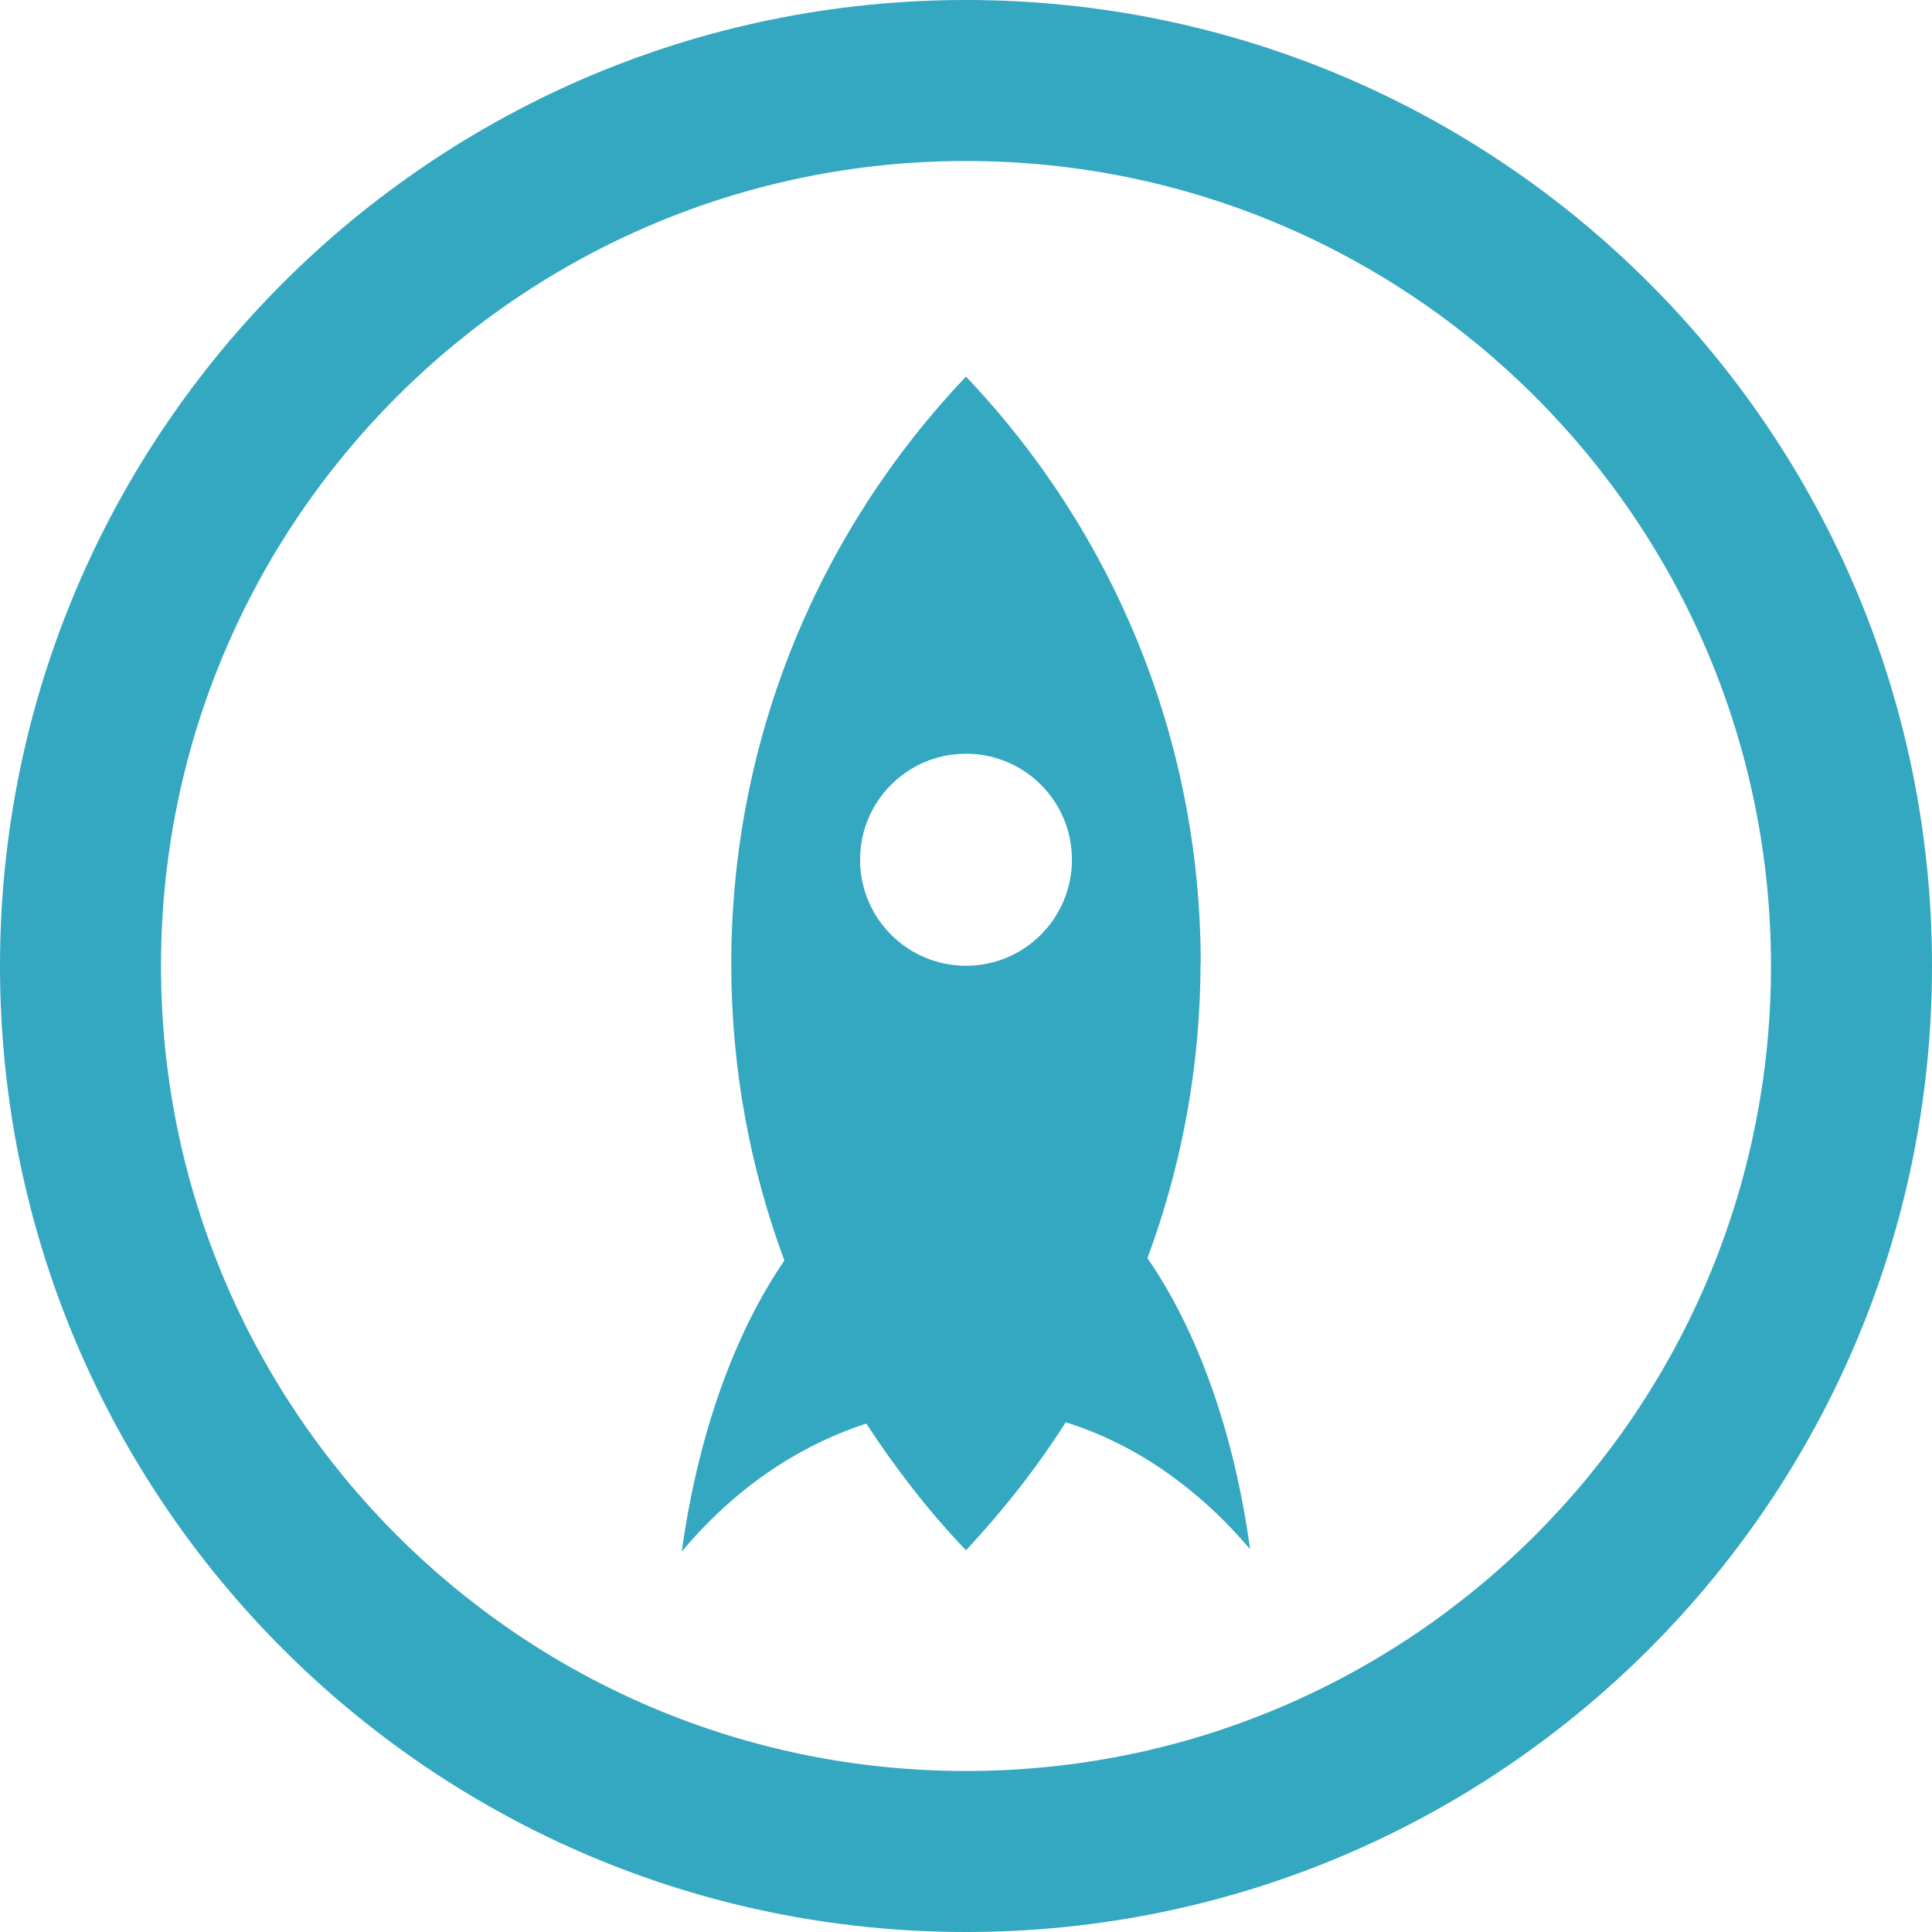 <svg role="img" fill="#34A7C1" viewBox="0 0 24 24" xmlns="http://www.w3.org/2000/svg"><title>Proto.io icon</title><path d="M12 11.997c-.728 0-1.316-.59-1.316-1.317S11.272 9.363 12 9.363s1.316.589 1.316 1.316-.588 1.318-1.316 1.318zm2.916-.021c0-2.828-1.109-5.397-2.916-7.298-1.807 1.9-2.916 4.47-2.916 7.298 0 1.297.234 2.535.66 3.683-.618.9-1.074 2.16-1.275 3.616.639-.767 1.422-1.306 2.292-1.591.363.555.78 1.096 1.239 1.574.461-.494.876-1.02 1.239-1.59.87.271 1.653.826 2.29 1.576-.199-1.456-.655-2.716-1.275-3.615.427-1.155.66-2.385.66-3.69l.002.037zM12 22C6.477 22 2 17.523 2 12S6.477 2 12 2s10 4.477 10 10-4.477 10-10 10zm0-22C5.373 0 0 5.373 0 12s5.373 12 12 12 12-5.373 12-12S18.627 0 12 0z"/></svg>
